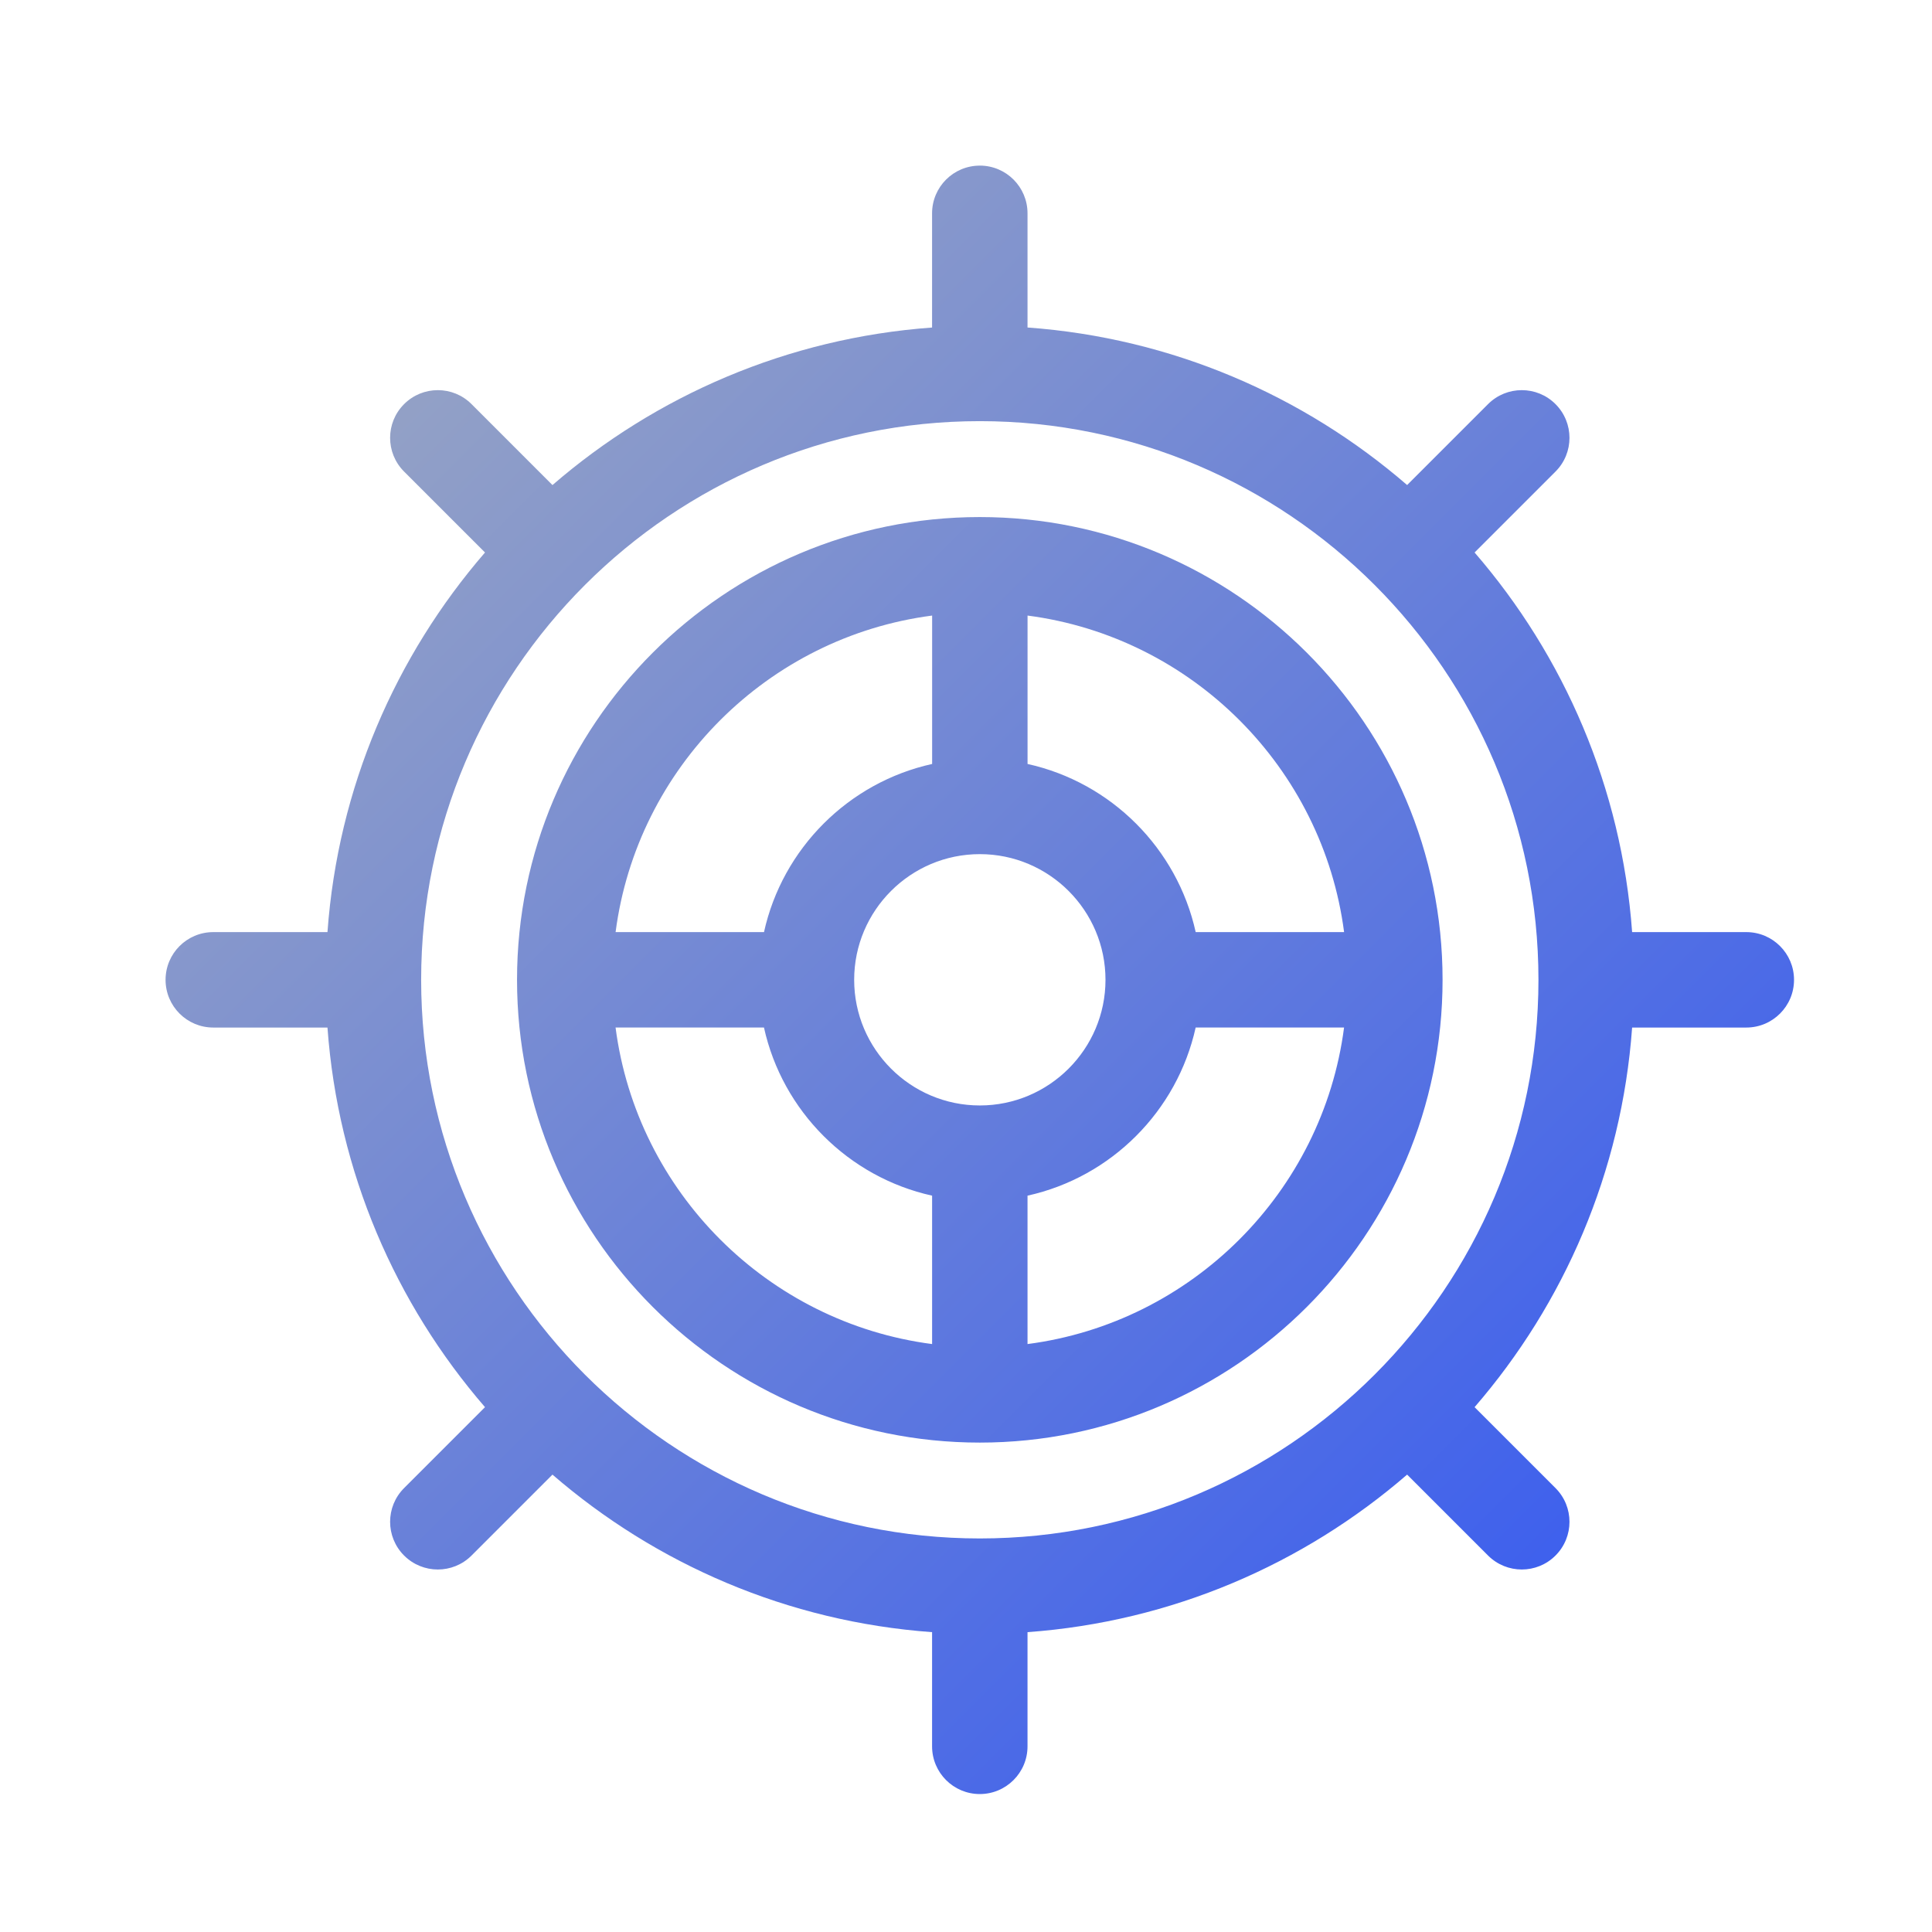 <svg height="70" viewBox="0 0 70 70" width="70" xmlns="http://www.w3.org/2000/svg" xmlns:xlink="http://www.w3.org/1999/xlink"><linearGradient id="a" x1="0%" x2="100%" y1="0%" y2="100%"><stop offset="0" stop-color="#a4aebe"/><stop offset="1" stop-color="#2d53f5"/></linearGradient><path d="m29.5 0c.955 0 1.729.774 1.729 1.729v4.137c5.236.379 10.007 2.467 13.754 5.708l2.932-2.932c.675-.675 1.77-.675 2.444 0 .675.675.675 1.77 0 2.444l-2.932 2.932c3.241 3.747 5.328 8.518 5.708 13.754h4.137c.955 0 1.729.774 1.729 1.729 0 .955-.774 1.729-1.729 1.729h-4.137c-.379 5.236-2.467 10.007-5.708 13.754l2.932 2.932c.675.675.675 1.77 0 2.444-.337.338-.78.506-1.222.506-.442 0-.885-.169-1.222-.506l-2.932-2.932c-3.747 3.241-8.518 5.328-13.754 5.708v4.137c0 .955-.774 1.729-1.729 1.729-.955 0-1.729-.774-1.729-1.729v-4.137c-5.236-.379-10.007-2.467-13.754-5.708l-2.932 2.932c-.337.338-.78.506-1.222.506-.442 0-.885-.169-1.222-.506-.675-.675-.675-1.77 0-2.444l2.932-2.932c-3.241-3.747-5.328-8.518-5.708-13.754h-4.137c-.955 0-1.729-.774-1.729-1.729s.774-1.729 1.729-1.729h4.137c.379-5.236 2.467-10.007 5.708-13.754l-2.932-2.932c-.675-.675-.675-1.77 0-2.444.675-.675 1.77-.675 2.444 0l2.932 2.933c3.747-3.241 8.518-5.328 13.754-5.708v-4.137c0-.955.774-1.729 1.729-1.729zm0 9.259c-11.161 0-20.241 9.08-20.241 20.241s9.08 20.241 20.241 20.241 20.241-9.08 20.241-20.241-9.08-20.241-20.241-20.241zm0 3.475c9.245 0 16.767 7.521 16.767 16.767s-7.521 16.767-16.767 16.767-16.767-7.521-16.767-16.767 7.521-16.767 16.767-16.767zm-7.82 18.495h-5.377c.776 5.959 5.51 10.693 11.469 11.469v-5.377c-3.031-.67-5.422-3.061-6.092-6.092zm21.018 0h-5.377c-.67 3.031-3.06 5.422-6.092 6.092v5.377c5.959-.776 10.693-5.51 11.469-11.469zm-13.197-6.282c-2.511 0-4.553 2.043-4.553 4.553s2.043 4.553 4.553 4.553 4.553-2.043 4.553-4.553-2.042-4.553-4.553-4.553zm1.729-8.644v5.377c3.031.67 5.422 3.061 6.092 6.092h5.377c-.776-5.959-5.51-10.693-11.469-11.469zm-3.457 0c-5.959.776-10.693 5.51-11.469 11.469h5.377c.67-3.031 3.061-5.422 6.092-6.092z" fill="url(#a)" transform="translate(6 6)"/></svg>